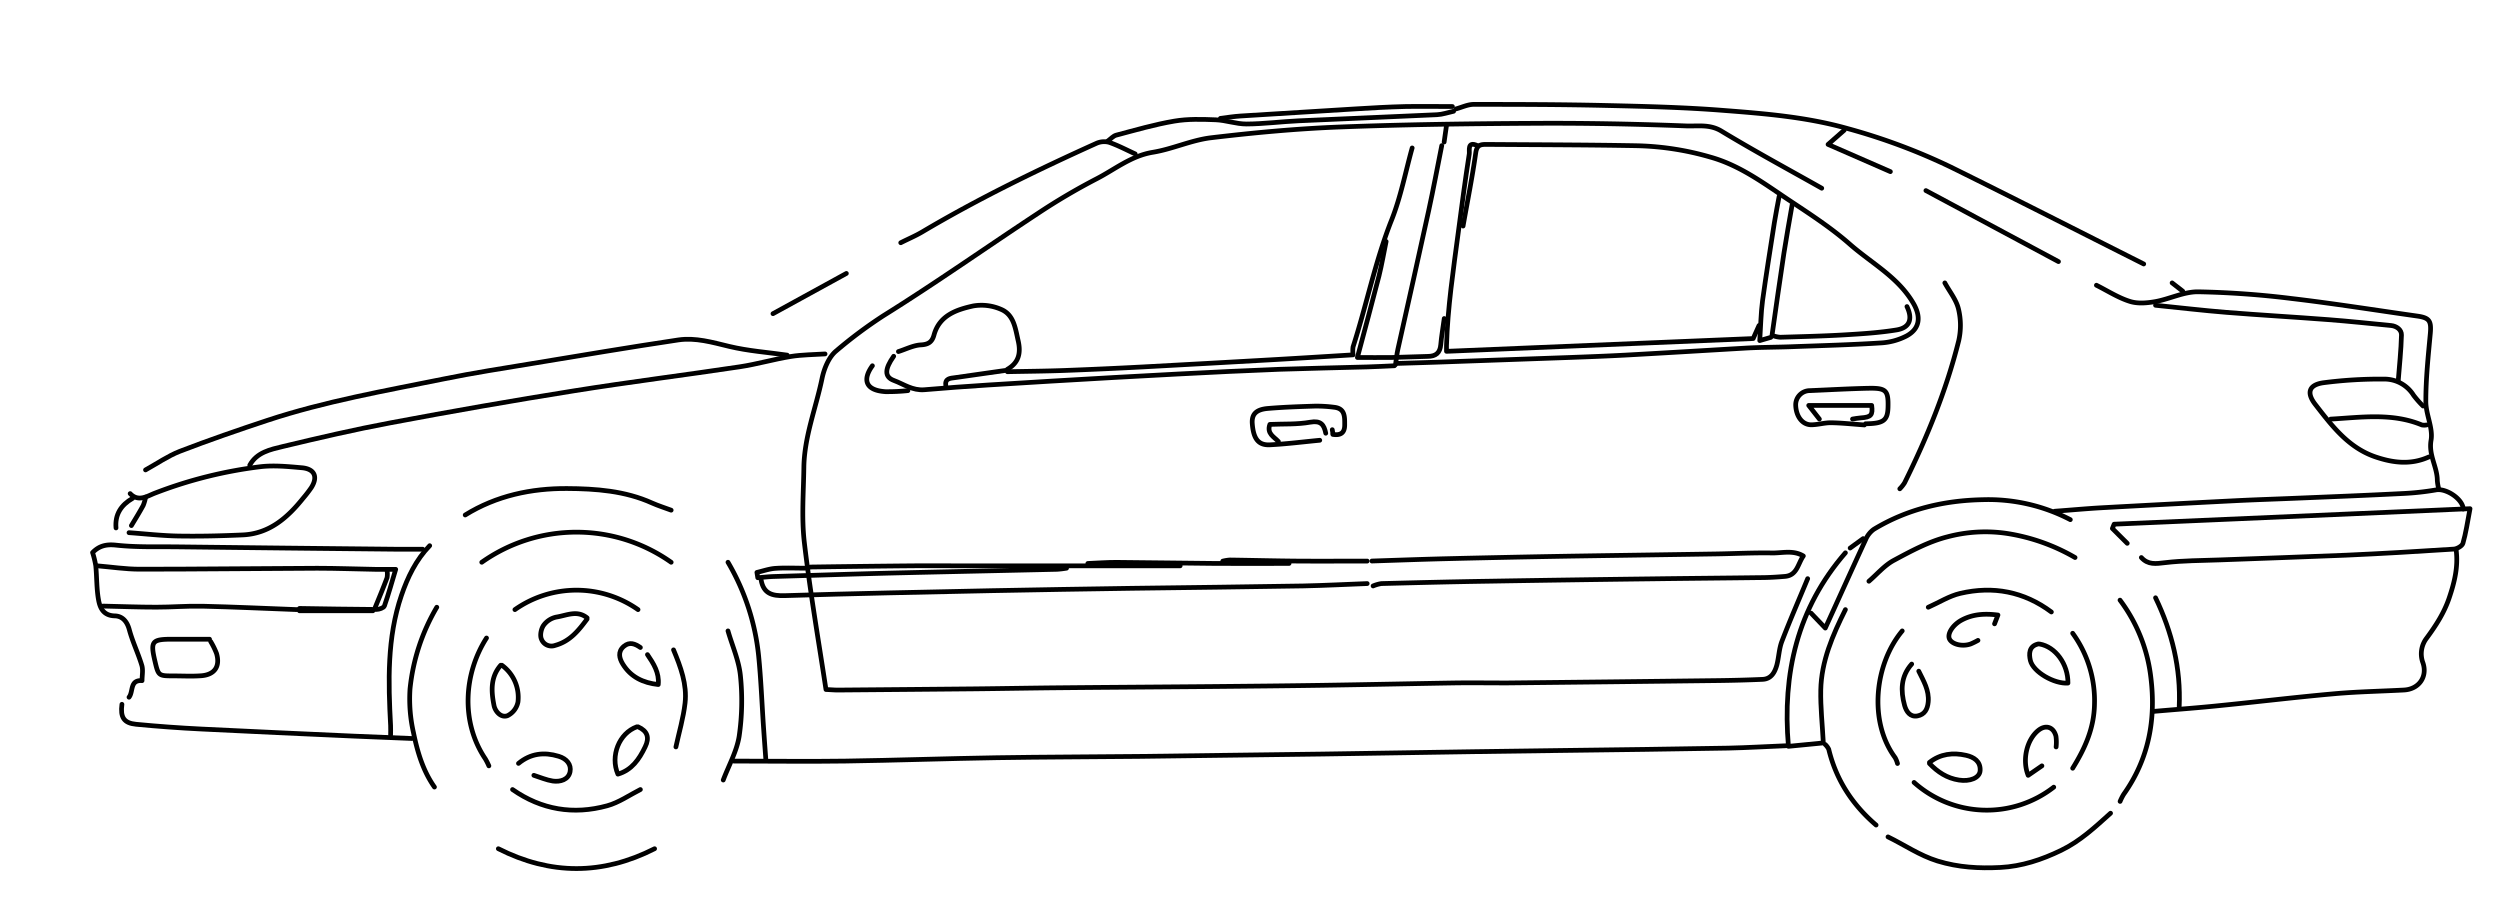 <svg xmlns="http://www.w3.org/2000/svg" viewBox="0 0 1056 384"><defs><style>.a{fill:none;stroke:#000;stroke-linecap:round;stroke-linejoin:round;stroke-width:2px;}</style></defs><title>peugeot_406</title><path class="a" d="M754.5,315c-8.17.33-16.33,0.82-24.5,1-23.33.42-46.67,0.7-70,1-12.5.18-25,.32-37.5,0.51-21.33.32-42.67,0.69-64,1q-38.75.54-77.5,1c-20,.22-40,0.22-60,0.55-21.34.35-42.67,1.1-64,1.42-15.66.23-31.33,0-47,0"/><path class="a" d="M332.5,150c-8.17-1.17-16.47-1.75-24.46-3.67-7.15-1.72-14.24-3.82-21.53-2.74-20.54,3.07-41,6.53-61.51,9.92-12.52,2.07-25.06,4-37.49,6.54-25,5.06-50.19,9.46-74.5,17.48-12.41,4.1-24.77,8.38-37,13.08-5.1,2-9.71,5.22-14.54,7.88"/><path class="a" d="M348.5,149.5c-4.83.33-9.73,0.31-14.49,1.08-7.22,1.18-14.29,3.26-21.52,4.35-23.31,3.51-46.71,6.42-70,10.15q-38.84,6.21-77.5,13.51c-15.26,2.85-30.4,6.38-45.49,10-5.24,1.27-11,2.42-14,7.89"/><path class="a" d="M769.5,79.5c-14.17-8-28.5-15.73-42.41-24.15-4.87-2.94-9.84-2-14.6-2.15-21-.81-42-1.23-63-1.12-27.84.14-55.68,0.49-83.49,1.56-18.2.7-36.39,2.4-54.48,4.55-8.31,1-16.25,4.77-24.55,6.13-9.21,1.51-16.1,7.27-23.91,11.28a266.6,266.6,0,0,0-24.52,14.45c-21.78,14.33-43.09,29.39-65.2,43.18a190.26,190.26,0,0,0-20.14,15c-3.15,2.6-5.14,7.56-6,11.79-2.6,12.48-7.48,24.52-7.65,37.46-0.14,10.5-1,21.12.18,31.48,2.42,20.81,6,41.47,9.16,62.29,2.45,0.11,3.79.24,5.13,0.23q28.5-.23,57-0.5c12.67-.13,25.33-0.37,38-0.48,21.17-.2,42.33-0.32,63.5-0.51,15.17-.14,30.33-0.28,45.5-0.51,18.67-.28,37.33-0.69,56-1,7.5-.11,15,0,22.5,0q44.5-.46,89-1c6.33-.08,12.67-0.24,19-0.52,3.67-.16,5.15-3,6-6,0.87-3.28.93-6.83,2.13-10,3.42-8.93,7.25-17.7,10.91-26.53"/><path class="a" d="M577.5,246.5c-9,.33-18,0.82-27,1-24.17.42-48.33,0.67-72.5,1-19.67.3-39.33,0.6-59,1-29.17.61-58.34,1.19-87.5,2.1-5.42.17-9-.89-10-6.62"/><path class="a" d="M596.5,62.5c-2.83,10.17-4.82,20.67-8.69,30.43-6.92,17.45-10.56,35.82-16.28,53.59a12.6,12.6,0,0,0,0,3.37c-12,.73-23.49,1.46-35,2.11q-27,1.54-54,3-16.49.87-33,1.49c-8,.29-16,0.36-24,0.52"/><path class="a" d="M905.5,111.5C878.33,97.83,851.24,84,824,70.56a255.8,255.8,0,0,0-43.43-16.22C763.3,49.44,745.64,48,728,46.64c-16.45-1.31-33-1.7-49.49-2.08-18.66-.43-37.33-0.47-56-0.47-2.5,0-5,1.24-7.5,1.91"/><path class="a" d="M1040.5,215c-0.32-4.28-7.23-8.85-11.51-8.07a111.07,111.07,0,0,1-14,1.53c-15.16.78-30.33,1.38-45.5,2-8.17.35-16.34,0.6-24.5,1q-28.5,1.44-57,3c-6.67.37-13.33,1-20,1.48"/><path class="a" d="M904.5,235.5c2.83,3.17,6.15,2.63,10,2.17,7.6-.91,15.31-0.87,23-1.16,17.83-.69,35.67-1.24,53.5-2,15.17-.68,30.34-1.58,45.49-2.57,1.38-.09,3.53-1.32,3.85-2.44,1.25-4.32,1.9-8.81,3-14.63L893,221.42l-0.73,1.82,6.28,6.26"/><path class="a" d="M1030,206a18.94,18.94,0,0,1-.48-3c0-5.77-3.74-10.68-2.64-17.06,0.89-5.19-2.24-10.94-2.21-16.44,0-9.5,1-19,1.88-28.5,0.49-5.41-.28-6.76-5.55-7.5-17.67-2.5-35.3-5.32-53-7.4a375.3,375.3,0,0,0-39.49-2.84c-6-.07-11.94,3-18,4.12-3.55.63-7.58,1-10.92-.09-4.91-1.55-9.4-4.47-14.06-6.8"/><path class="a" d="M779.5,257.5c-5.36,10.76-10.17,21.76-10.41,34-0.14,7.18.66,14.37,1.08,22.31l-14.74,1.44c-2.64-30.92,3.8-58.38,24.07-81.75"/><path class="a" d="M41,239c6,0.5,12,1.42,18,1.43,25,0,50-.31,75-0.4,8.17,0,16.33.32,24.5,0.46,2.83,0,5.67,0,8.65,0-1.56,5.19-3,10.39-4.77,15.46-0.29.81-2.21,1.48-3.38,1.48-10.83-.05-21.67-0.27-32.5-0.43"/><path class="a" d="M580,247.5a15,15,0,0,1,3.5-1c15.17-.39,30.33-0.77,45.5-1q34.5-.58,69-1c15.17-.2,30.33-0.32,45.5-0.52,3.5,0,7-.21,10.5-0.51,5.11-.44,5.4-5.29,7.73-8.63-4.3-2.59-8.89-1.19-13.23-1.27-7.83-.13-15.66.28-23.5,0.41-21.83.35-43.67,0.64-65.5,1q-24,.42-48,1c-10.67.26-21.33,0.65-32,1"/><path class="a" d="M613.5,45c-6.67,0-13.34-.13-20,0-7,.17-14,0.56-21,1q-24.25,1.44-48.5,3c-2.84.18-5.67,0.65-8.5,1"/><path class="a" d="M891.5,343.5c-6.51,5.84-12.76,11.76-20.91,15.7s-16.6,6.75-25.6,7.21-17.75,0-26.56-2.71c-7.62-2.37-14-6.82-20.94-10.2"/><path class="a" d="M788,179c7.59-.08,9.35-1.38,9.5-7,0.18-7-.77-8.11-8-8-8.34.17-16.67,0.65-25,1a6,6,0,0,0-6,6c0.1,4.71,2.68,8.41,6.53,8.43,2.83,0,5.67-.91,8.5-0.86,4.67,0.08,9.33.6,14,.93"/><path class="a" d="M609,61.5c-1.83,9.17-3.54,18.36-5.53,27.49-4.25,19.52-8.65,39-13,58.51-0.47,2.14-.69,4.33-1,6.5"/><path class="a" d="M876.5,235.5a82.27,82.27,0,0,0-29-10.21,62.12,62.12,0,0,0-25,1.49c-7.84,2-15.28,6-22.49,9.88-4,2.13-7.08,5.85-10.58,8.85"/><path class="a" d="M479.5,65c-3.67-1.67-7.25-3.58-11-4.88a8.1,8.1,0,0,0-5.43.45C437.94,71.91,413.2,83.94,389.48,98c-2.88,1.7-6,3-9,4.53"/><path class="a" d="M821.5,119.5c2,3.67,4.85,7.13,5.77,11.05a29.39,29.39,0,0,1,.08,13.41c-5.23,20.89-13.33,40.75-22.87,60a15.31,15.31,0,0,1-2,2.51"/><path class="a" d="M283.5,215.5c-2.67-1-5.4-1.85-8-3-11.47-5.2-23.91-6.08-36-6.15-15-.09-29.82,3-43,11.18"/><path class="a" d="M1037.5,232.5c0.87,6.95-.74,13.48-2.94,20-2.12,6.31-5.62,11.72-9.51,17a10.87,10.87,0,0,0-1.6,10.48c2,5.88-1.7,11.14-8,11.48-9.83.53-19.69,0.7-29.49,1.58-15.86,1.41-31.67,3.32-47.51,4.91-9.49,1-19,1.69-28.5,2.52"/><path class="a" d="M54.5,225c7,0.5,14,1.31,21,1.42,9,0.15,18-.07,27-0.47,11.22-.5,18.88-7.2,25.5-15.45a52.76,52.76,0,0,0,3.48-4.51c2.9-4.54,1.42-7.94-4-8.41-5.8-.51-11.74-1.11-17.48-0.44a185.78,185.78,0,0,0-44.59,11.17c-3,1.14-6.93,3.9-10.43.19"/><path class="a" d="M125.5,257.5c-13.33-.5-26.66-1.13-40-1.44-6.49-.15-13,0.42-19.5.41-7.5,0-15-.3-22.5-0.46"/><path class="a" d="M874.5,219.5a75.07,75.07,0,0,0-37-8.43c-16.31.32-31.86,3.94-46,12.51a10.36,10.36,0,0,0-3.49,4.45c-5.73,12.38-11.33,24.82-17,37.26L765,259"/><path class="a" d="M283.5,237.5a69.27,69.27,0,0,0-80,0"/><path class="a" d="M307.5,237.5A97.57,97.57,0,0,1,320.44,277c1,10,1.39,20,2.06,30,0.32,4.67.66,9.33,1,14"/><path class="a" d="M589,154.5c-3.83.17-7.67,0.38-11.5,0.49-12.33.36-24.67,0.57-37,1-14.34.55-28.67,1.24-43,2q-26.76,1.4-53.5,3c-17.84,1.08-35.69,2.09-53.49,3.63-5.1.44-8.8-2.38-12.92-3.9s-3.88-4.86-.1-10.24"/><path class="a" d="M498.5,239H405c-6.5,0-13-.05-19.5,0q-21.5.2-43,.51a5.43,5.43,0,0,0-1.5.48"/><path class="a" d="M181.5,230.5c-5.8,6-9.32,13.32-11.94,21-6.09,17.91-5.56,36.44-4.57,55,0.07,1.33,0,2.67,0,4"/><path class="a" d="M450.5,240a40.07,40.07,0,0,1-4,.48c-22.67.52-45.33,1-68,1.53-17.17.42-34.33,1-51.5,1.5-2.31.07-4.61,0.34-6.92,0.52l-0.36-2.24c2.59-.6,5.16-1.53,7.79-1.71,4.15-.29,8.33-0.08,12.49-0.08"/><path class="a" d="M1023.5,171.5a41.3,41.3,0,0,1-4-4.53,14.52,14.52,0,0,0-12.54-6.84,185.44,185.44,0,0,0-25.48,1.53c-6.19.86-7.38,4.22-3.43,9.26,7,9,13.9,18.19,25.4,22.09,7.54,2.56,15,3.41,22.51,0"/><path class="a" d="M88.5,270H73c-8.93,0-9.55.79-7.5,9.5,1.38,5.87,1.54,6,7.5,6,4,0,8,.24,12-0.06,5.71-.43,8.07-4,6.46-9.43A32.22,32.22,0,0,0,89,271"/><path class="a" d="M590.5,153.5c5.33-.17,10.67-0.32,16-0.5q28.25-1,56.5-2c7.84-.29,15.67-0.58,23.5-1,17.17-.95,34.33-2,51.5-3,6.16-.33,12.33-0.31,18.5-0.54,12.67-.47,25.35-0.8,38-1.61a26.67,26.67,0,0,0,10.93-3c5.73-3.17,6-8.31,2.67-13.91-6.5-11-17.62-16.79-26.73-24.79-7.68-6.75-16.36-12.42-24.91-18.09C745.69,77.93,735.38,70,722.53,66.38A120.8,120.8,0,0,0,692,61.57c-21.33-.41-42.67-0.41-64-0.57-2.41,0-4.14.07-4.63,3.48-1.48,10.38-3.54,20.69-5.37,31"/><path class="a" d="M563,183.5c3.1,0.46,5-.47,5-4s0.16-7-4.53-7.48a57.8,57.8,0,0,0-8-.48c-6.67.21-13.35,0.43-20,1-5,.45-6.81,2.52-6.51,6.43,0.5,6.4,2.57,9.18,7.5,8.92,7-.36,14-1.26,21-1.92"/><path class="a" d="M51.5,297.5c-0.71,5.49.8,7.94,6,8.44q13.72,1.32,27.5,2c21.49,1.1,43,2,64.5,3,8.16,0.37,16.33.67,24.5,1"/><path class="a" d="M544.5,238c-10.33,0-20.67.06-31,0-14-.11-28-0.36-42-0.46-4,0-8,.3-12,0.47"/><path class="a" d="M210.5,358.5q33,16.76,66,0"/><path class="a" d="M585.5,102c-1,4.83-1.82,9.71-3,14.49-2.86,11.2-5.91,22.36-9.14,34.51,5,0,9.82.07,14.68,0s10-.39,15-0.46c3.42,0,5.25-1.45,5.54-5s1-7.34,1.46-11"/><path class="a" d="M1013,161c0.5-6.5,1.22-13,1.38-19.5,0.05-2.2-2-3.75-4.38-4-8.83-.86-17.66-1.8-26.5-2.48-14.33-1.1-28.67-1.92-43-3.07-10-.8-20-2-30-3"/><path class="a" d="M54.5,294.5c1.88-2.3.24-7.36,5.5-7,0-2.17.5-4.49-.1-6.47-1.54-5.09-3.91-9.94-5.28-15.06-0.94-3.51-2.95-5.75-6.12-5.82-4.76-.11-6.24-3.28-6.86-6.67-0.87-4.74-.71-9.65-1.18-14.47a40,40,0,0,0-1.36-5.61c2.68-2.75,5.61-3.6,9.93-3.13,8.58,0.94,17.31.62,26,.72q46,0.54,92,1c3.83,0,7.67,0,11.5,0"/><path class="a" d="M577.5,237c-9.83,0-19.67.07-29.5,0-9.5-.08-19-0.33-28.5-0.46a17.37,17.37,0,0,0-3,.48"/><path class="a" d="M805.5,129.5c2.52,5.31,1.17,9-4.52,9.88-7.25,1.17-14.64,1.64-22,2.07-9,.53-18,0.73-27,1a11.45,11.45,0,0,1-2.5-.47"/><path class="a" d="M808.5,330.5a46.1,46.1,0,0,0,59,2"/><path class="a" d="M743,137.5L740.54,143,611,148.4c0-1,0-1.72,0-2.4,0.48-16.12,2.89-32,5-48,1.46-11,2.89-22,4.62-33,0.21-1.34-.93-5.49,3.37-3.52"/><path class="a" d="M813.5,80.5l56,30"/><path class="a" d="M307.5,266.5c1.83,6.33,4.63,12.57,5.26,19a103.71,103.71,0,0,1-.53,25.44c-1,6.37-4.4,12.37-6.73,18.54"/><path class="a" d="M757,86.5c-1.17,6.83-2.43,13.65-3.48,20.5-1.75,11.49-3.36,23-5,34.5"/><path class="a" d="M184.5,256.5A84.75,84.75,0,0,0,173.19,291a64.07,64.07,0,0,0,1.46,18.45c1.65,8.09,4,16.09,8.86,23"/><path class="a" d="M751.5,83c-0.67,3.67-1.41,7.32-2,11-1.71,11-3.49,22-5,33-0.7,5.28-.77,10.65-1.18,16.86L748,142.5"/><path class="a" d="M216.5,333.5c12.24,8.56,25.73,10.77,40,6.85,4.93-1.36,9.38-4.51,14-6.85"/><path class="a" d="M205.5,269.5c-9.55,14.91-11,35.42-.52,51a26.38,26.38,0,0,1,1.52,3"/><path class="a" d="M614,47c-2.33.5-4.65,1.34-7,1.45-19.5.93-39,1.67-58.5,2.58-7.34.34-14.67,1.31-22,1.35-4.33,0-8.65-1.6-13-1.78-5.82-.23-11.77-0.41-17.47.56-8.27,1.4-16.38,3.78-24.51,5.92-1.3.34-2.35,1.6-3.52,2.43"/><path class="a" d="M866.5,258.5c-11.59-8.65-24.58-11.09-38.47-7.86-4.71,1.1-9,3.86-13.53,5.86"/><path class="a" d="M269.5,257.5a45.26,45.26,0,0,0-52,0"/><path class="a" d="M895.5,253.5a67.31,67.31,0,0,1,13,32.5c2.24,17.86-.84,34.57-11.45,49.51a22.17,22.17,0,0,0-1.52,3"/><path class="a" d="M815,322.5c3.46,3.59,7.41,6.23,12.49,7,4.53,0.72,8.73-.86,8.92-4,0.23-3.88-2.61-5.7-5.93-6.45-5.53-1.24-10.83-.67-15.49,3"/><path class="a" d="M807.5,280.5c-4.64,5.21-4.71,11.25-3,17.49,0.73,2.57,2.34,5,5.43,4.42s4.27-2.89,4.55-5.91c0.45-4.93-2-8.88-4-13"/><path class="a" d="M782.5,177c1.17-.17,2.33-0.41,3.5-0.49,4.42-.29,5.12-1.2,4.6-5.26H764L768.5,177"/><path class="a" d="M270.5,273.5c-2.23-1.56-4.56-2.55-7-.48-2.67,2.27-1.88,5.09-.45,7.45,3.36,5.51,8.65,8,15,8.68,0.49-5-2-8.85-4.56-12.64"/><path class="a" d="M425.5,156c4.77-2.77,5.79-6.77,4.59-12S428.3,133,422.91,130.7a20.59,20.59,0,0,0-11.86-1.46c-7,1.56-14.24,3.94-16.53,12.27-0.8,2.92-2.32,4-5.51,4.17s-6.34,1.82-9.51,2.82"/><path class="a" d="M225.5,327.5c2.67,0.83,5.28,2,8,2.41,3.18,0.45,6.63-.57,7.3-3.94,0.59-3-1.38-5.47-4.79-6.51-6.26-1.91-11.92-1.18-17,3"/><path class="a" d="M284.5,274.5c3,7.21,5.77,14.59,4.87,22.49-0.71,6.24-2.54,12.35-3.87,18.51"/><path class="a" d="M1025,179.5a5.59,5.59,0,0,1-2,0c-12.56-5.2-25.58-3.2-38.51-2.47"/><path class="a" d="M910.5,252.5c7,14.53,10.72,29.79,10,46"/><path class="a" d="M771,314.5a6.78,6.78,0,0,1,1.46,2c3.11,12.91,10,23.43,20,32"/><path class="a" d="M842.5,263.5l1.43-3.71c-5.64-.7-10.66-0.4-15.44,2.19-3.63,2-6.13,5.79-5,8s5.47,3.3,9,2a31.89,31.89,0,0,0,3-1.48"/><path class="a" d="M875.5,267.5a48.4,48.4,0,0,1,9.21,30c-0.19,10.25-4.08,18.71-9.21,27"/><path class="a" d="M357.5,115.5l-31,17"/><path class="a" d="M157.5,258h-31"/><path class="a" d="M248,261c-4.21-3.44-8.7-1-13-.35a8.91,8.91,0,0,0-5.37,3.46c-1.06,1.49-1.62,4.24-.95,5.8a4.54,4.54,0,0,0,5.83,2.7c6.28-1.72,9.89-6.31,13.47-11.11"/><path class="a" d="M803.5,266.5c-11.58,13.85-14.38,38.15-3,53.52a11,11,0,0,1,1,2.48"/><path class="a" d="M779,55l-6.83,6L798.5,72.5"/><path class="a" d="M560,183c-0.72-3.59-2.05-5.45-6.53-4.67-5.55,1-11.31.68-17.08,0.94-1.4,3.9,1.77,5.23,3.61,7.23"/><path class="a" d="M424.5,156.5c-7,1-14,2-21,3-2.18.3-4.47,0.29-4,3.52"/><path class="a" d="M269.5,307c4,1.77,4.95,4.57,3,8.51C270,320.68,266.92,325.26,261,327c-3.32-7.71.51-17.29,8-20"/><path class="a" d="M368.5,154.5c-4.07,5.58-3.28,10.37,5.5,10.94a81.51,81.51,0,0,0,9.5-.44"/><path class="a" d="M868.5,315.5a18.59,18.59,0,0,0-.06-4.49c-1-4-4.35-5-7.44-2.51-4.86,3.91-6.93,12.41-4.3,19l5.8-4"/><path class="a" d="M163.5,241a9.09,9.09,0,0,1,0,3c-1.56,4.21-3.29,8.35-5,12.52"/><path class="a" d="M61.5,210a17.26,17.26,0,0,1-1,3.48c-1.56,2.89-3.3,5.69-5,8.52"/><path class="a" d="M56,210.5c-4.82,2.78-7.49,6.75-7,12.5"/><path class="a" d="M611,53l-1,7"/><path class="a" d="M787,227.5l-5.5,4"/><path class="a" d="M917.5,119.5L922,123"/><path class="a" d="M562.75,181.5L563,183"/><path class="a" d="M211.5,281c-4.41,5.07-4,11.11-2.83,17,0.47,2.4,2.87,5.37,5.74,4.29a8.18,8.18,0,0,0,4.38-5.78A16.75,16.75,0,0,0,212,281"/><path class="a" d="M861,272c-4.06.89-4,4.24-3.37,7,1.19,4.89,10.22,10,15.87,9.53,0.08-8-5.25-15.34-12-16.5"/></svg>